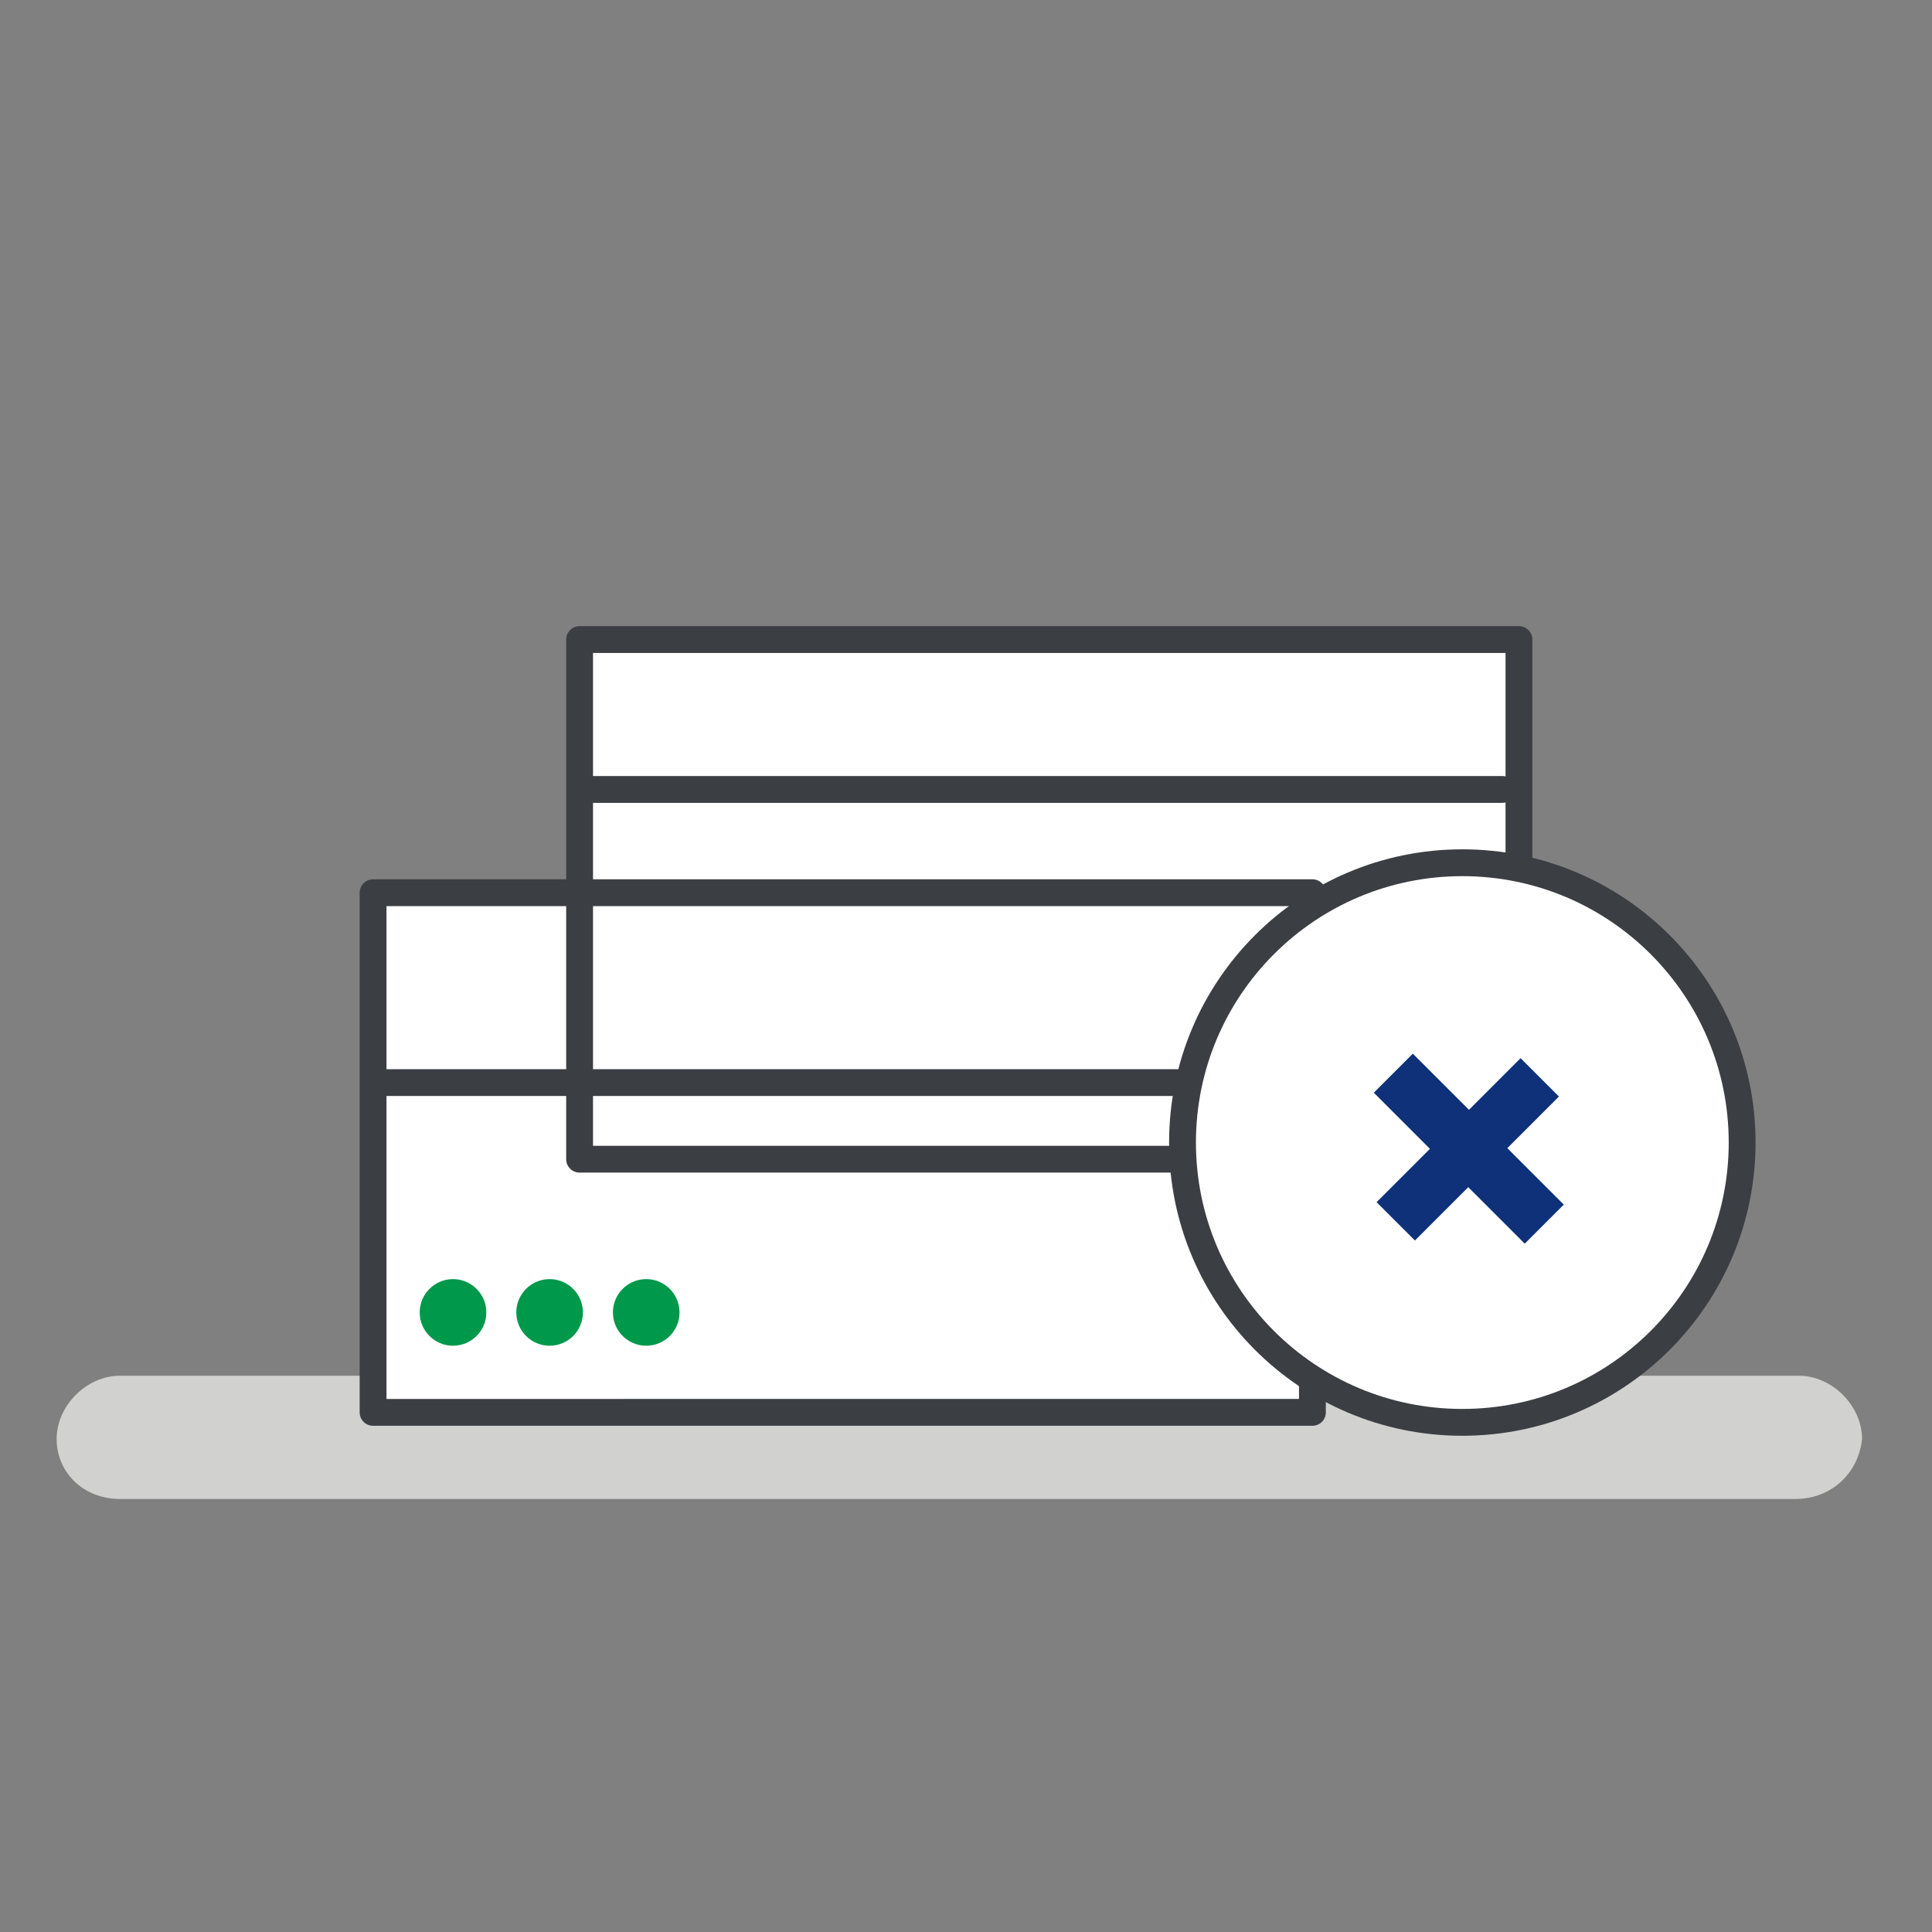<?xml version="1.0" encoding="utf-8"?>
<!-- Generator: Adobe Illustrator 16.0.0, SVG Export Plug-In . SVG Version: 6.00 Build 0)  -->
<!DOCTYPE svg PUBLIC "-//W3C//DTD SVG 1.1//EN" "http://www.w3.org/Graphics/SVG/1.1/DTD/svg11.dtd">
<svg version="1.1" id="Layer_1" xmlns="http://www.w3.org/2000/svg" xmlns:xlink="http://www.w3.org/1999/xlink" x="0px" y="0px"
	 width="216px" height="216px" viewBox="0 0 216 216" enable-background="new 0 0 216 216" xml:space="preserve">
<rect x="0" y="0" width="216" height="216" fill="#808080" stroke="none"/>
<path fill="#D1D1D0" d="M200.73,167.586H13.407c-4.096,0-7.076-2.979-7.076-6.703c0-3.724,3.352-7.076,7.076-7.076h187.696
	c3.726,0,7.076,3.353,7.076,7.076C207.807,164.607,204.828,167.586,200.73,167.586L200.73,167.586z"/>
<path fill="#FFFFFF" stroke="#3B3E43" stroke-width="3" stroke-linecap="round" stroke-linejoin="round" stroke-miterlimit="10" d="
	M64.8,71.503H169.82V129.6H64.8V71.503z M41.71,99.807H146.73v58.097H41.71V99.807z M42.828,121.035h102.414 M64.8,88.262h103.159"
	/>
<circle fill="#FFFFFF" stroke="#3B3E43" stroke-width="3" stroke-linecap="round" stroke-linejoin="round" stroke-miterlimit="10" cx="163.49" cy="127.738" r="31.283"/>
<path fill="none" stroke="#89C33D" stroke-width="3" stroke-linecap="round" stroke-linejoin="round" stroke-miterlimit="10" d="
	M150.083,153.807"/>
<path fill="none" stroke="#89C33D" stroke-width="3" stroke-linecap="round" stroke-linejoin="round" stroke-miterlimit="10" d="
	M177.643,102.042"/>
<circle fill="#00984A" cx="50.648" cy="146.731" r="3.724"/>
<circle fill="#00984A" cx="61.448" cy="146.731" r="3.724"/>
<circle fill="#00984A" cx="72.248" cy="146.731" r="3.724"/>
<g>
	<path fill="#0E3179" d="M158.191,138.691l-4.287-4.286l5.964-5.964l-6.274-6.275l4.364-4.364l6.276,6.274l5.769-5.77l4.287,4.287
		l-5.769,5.77l6.313,6.313l-4.366,4.366l-6.314-6.314L158.191,138.691z"/>
</g>
</svg>
